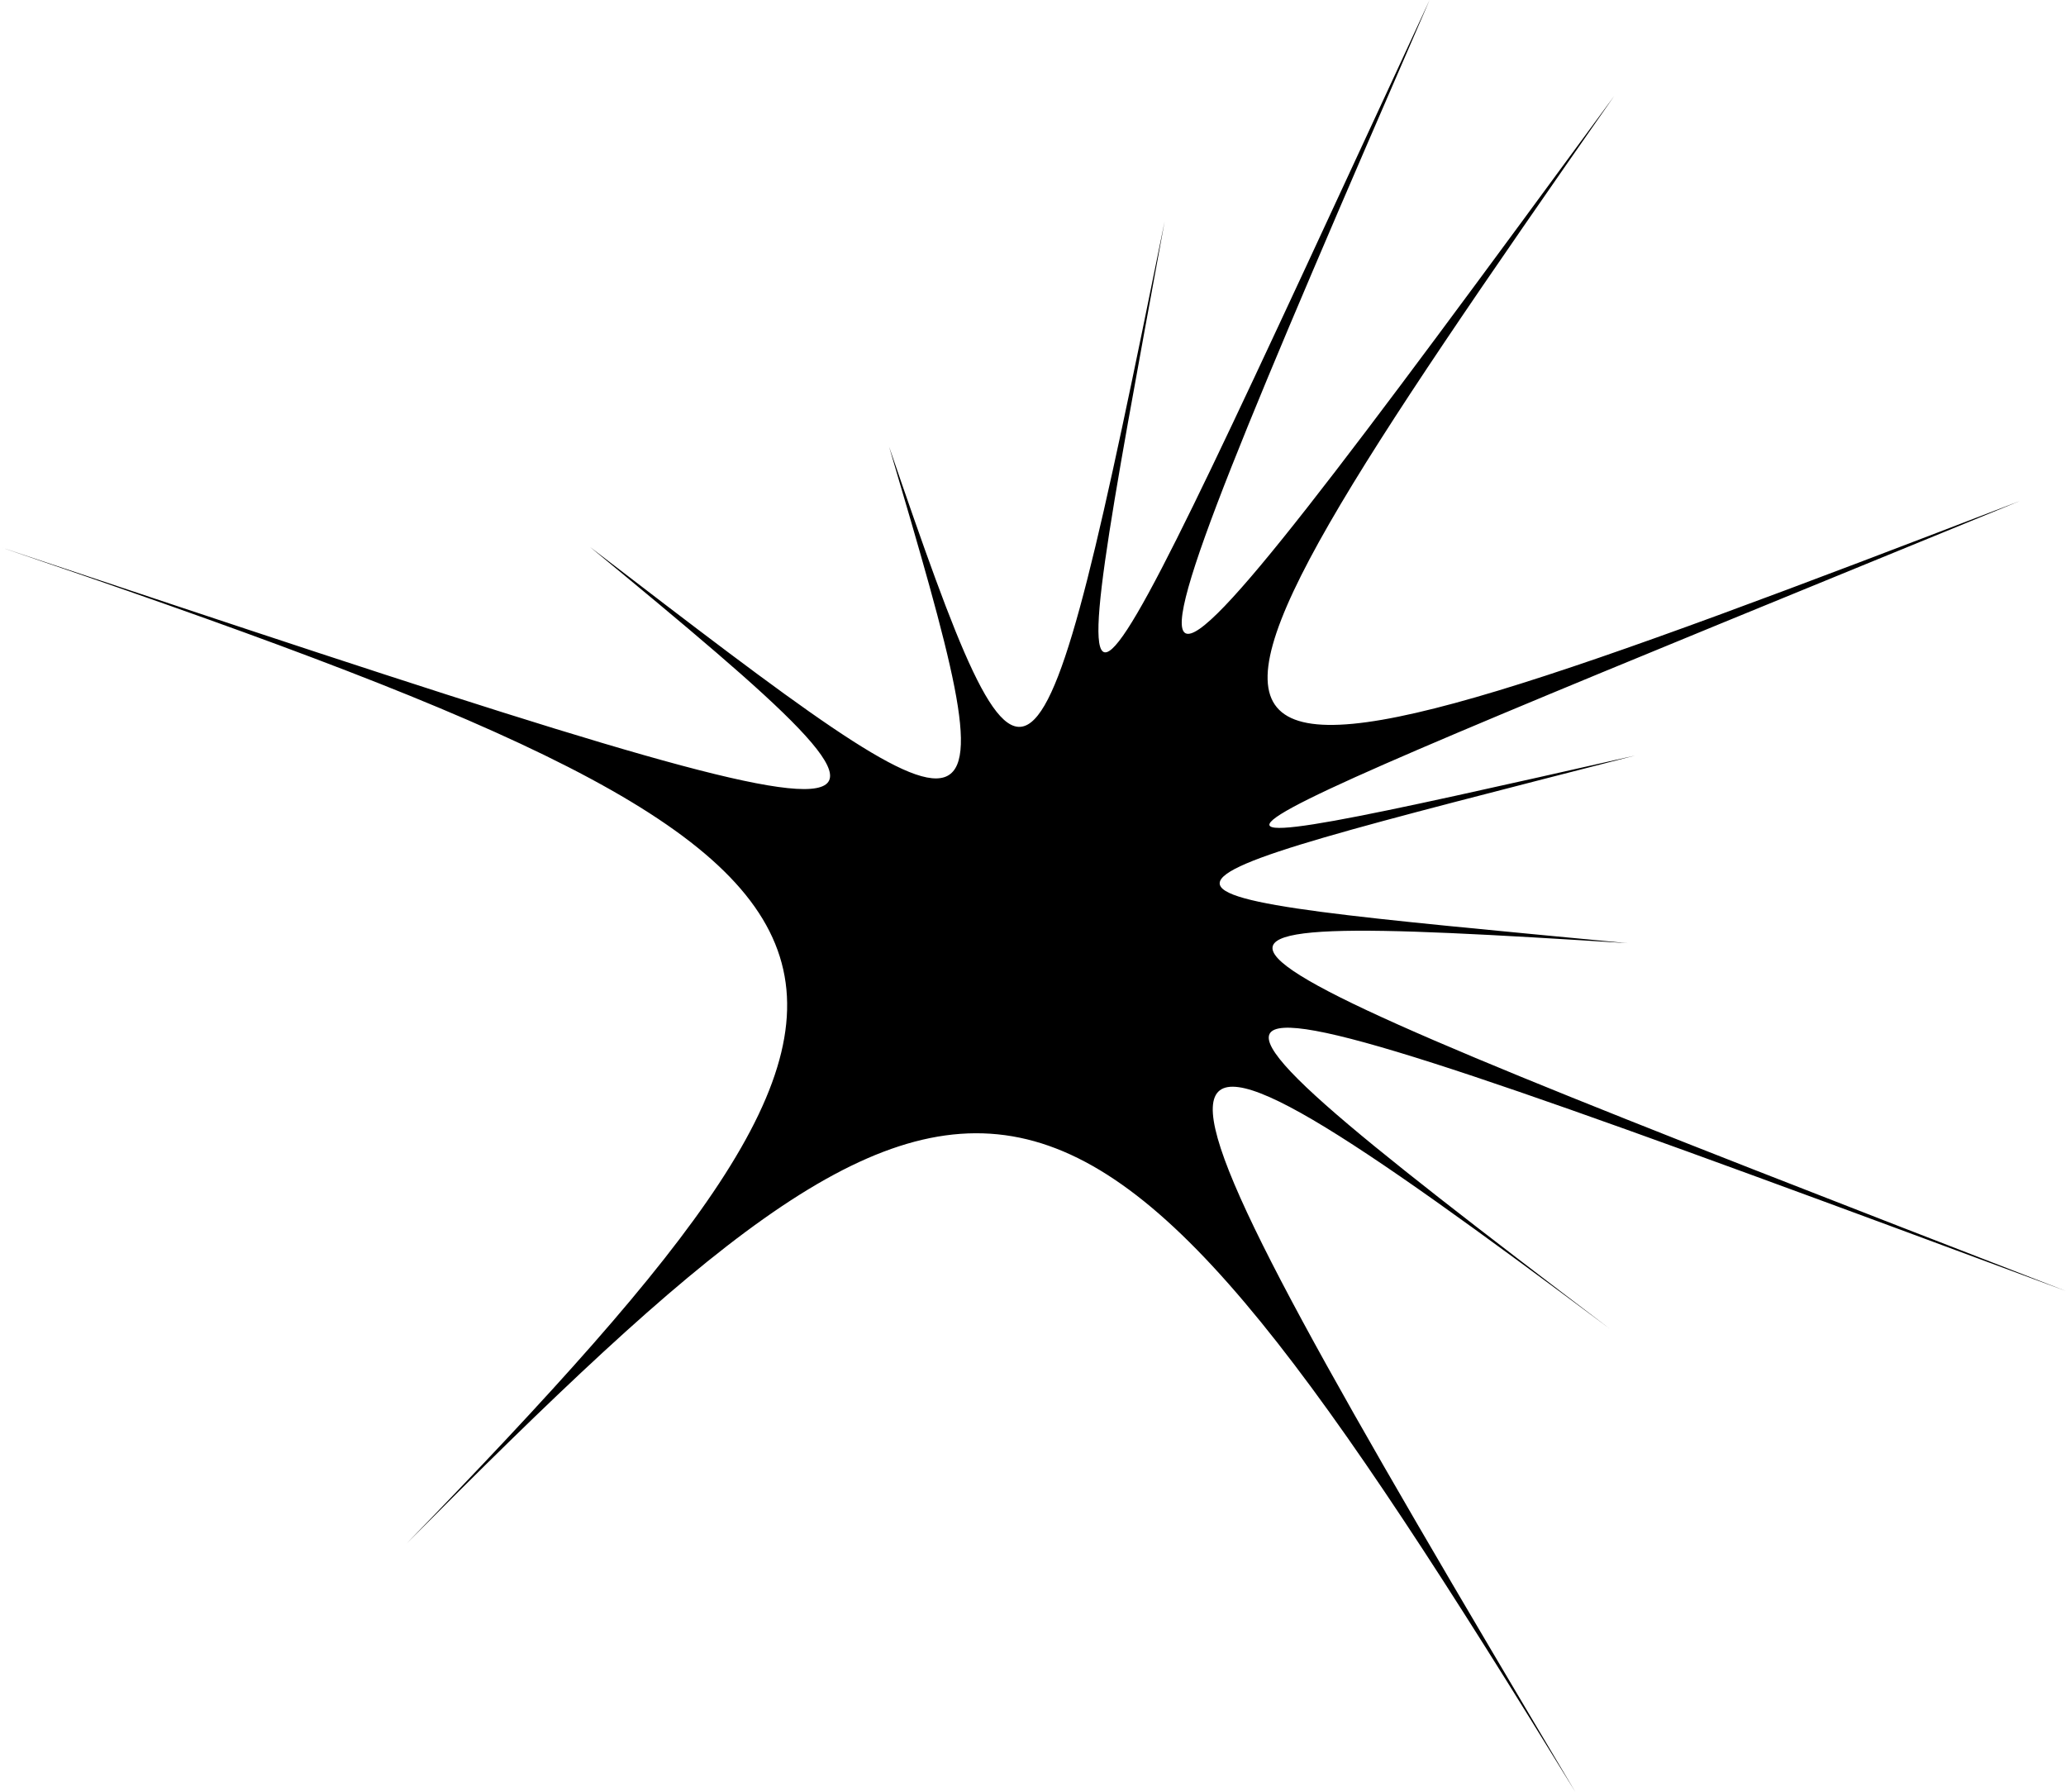<svg id="6d8a94ca-a693-4bed-b48e-281fb8c4f647" data-name="929a63f3-9ae3-4ac3-aaf2-1ac0400b1715" xmlns="http://www.w3.org/2000/svg" width="644.86" height="559.29" viewBox="0 0 644.86 559.29"><defs><style>.\32 db4461b-64d5-410e-995e-45f6c513f3a5{fill:#fff;}</style></defs><title>chewingum</title><path class="2db4461b-64d5-410e-995e-45f6c513f3a5" d="M559.5,425.45c-164-124.54-154.35-121.81,142.5-11.7C406.33,299.11,394.78,294.37,565.14,305.19c-170.53-16.26-169.71-14.3,2.34-58.54-172.86,39.08-162,36.13,120.11-79.44C402.51,276.72,398.4,273.65,561,40.79,392.92,269.86,391.42,268.86,503.36,10.86,384.48,267.18,385.57,271.39,420.66,79.93c-39.79,196.31-42.57,197-86,70.35,39.13,132.55,37.92,132-93.35,31.28,122.19,100.72,117.21,100.72-184.15,0C353.52,282.28,363.7,307.42,184,492.61c182.24-183.32,206.54-180.44,364.9,77.54C398.11,316.5,394.26,302.06,559.5,425.45Z" transform="translate(-57.14 -10.86)"/><path d="M559.5,425.45c-164-124.54-154.35-121.81,142.5-11.7C406.33,299.11,394.78,294.37,565.14,305.19c-170.53-16.26-169.71-14.3,2.34-58.54-172.86,39.08-162,36.13,120.11-79.44C402.51,276.72,398.4,273.65,561,40.79,392.92,269.86,391.42,268.86,503.36,10.86,384.48,267.18,385.57,271.39,420.66,79.93c-39.79,196.31-42.57,197-86,70.35,39.13,132.55,37.92,132-93.35,31.28,122.19,100.72,117.21,100.72-184.15,0C353.52,282.28,363.7,307.42,184,492.61c182.24-183.32,206.54-180.44,364.9,77.54C398.11,316.5,394.26,302.06,559.5,425.45Z" transform="translate(-57.14 -10.86)"/></svg>